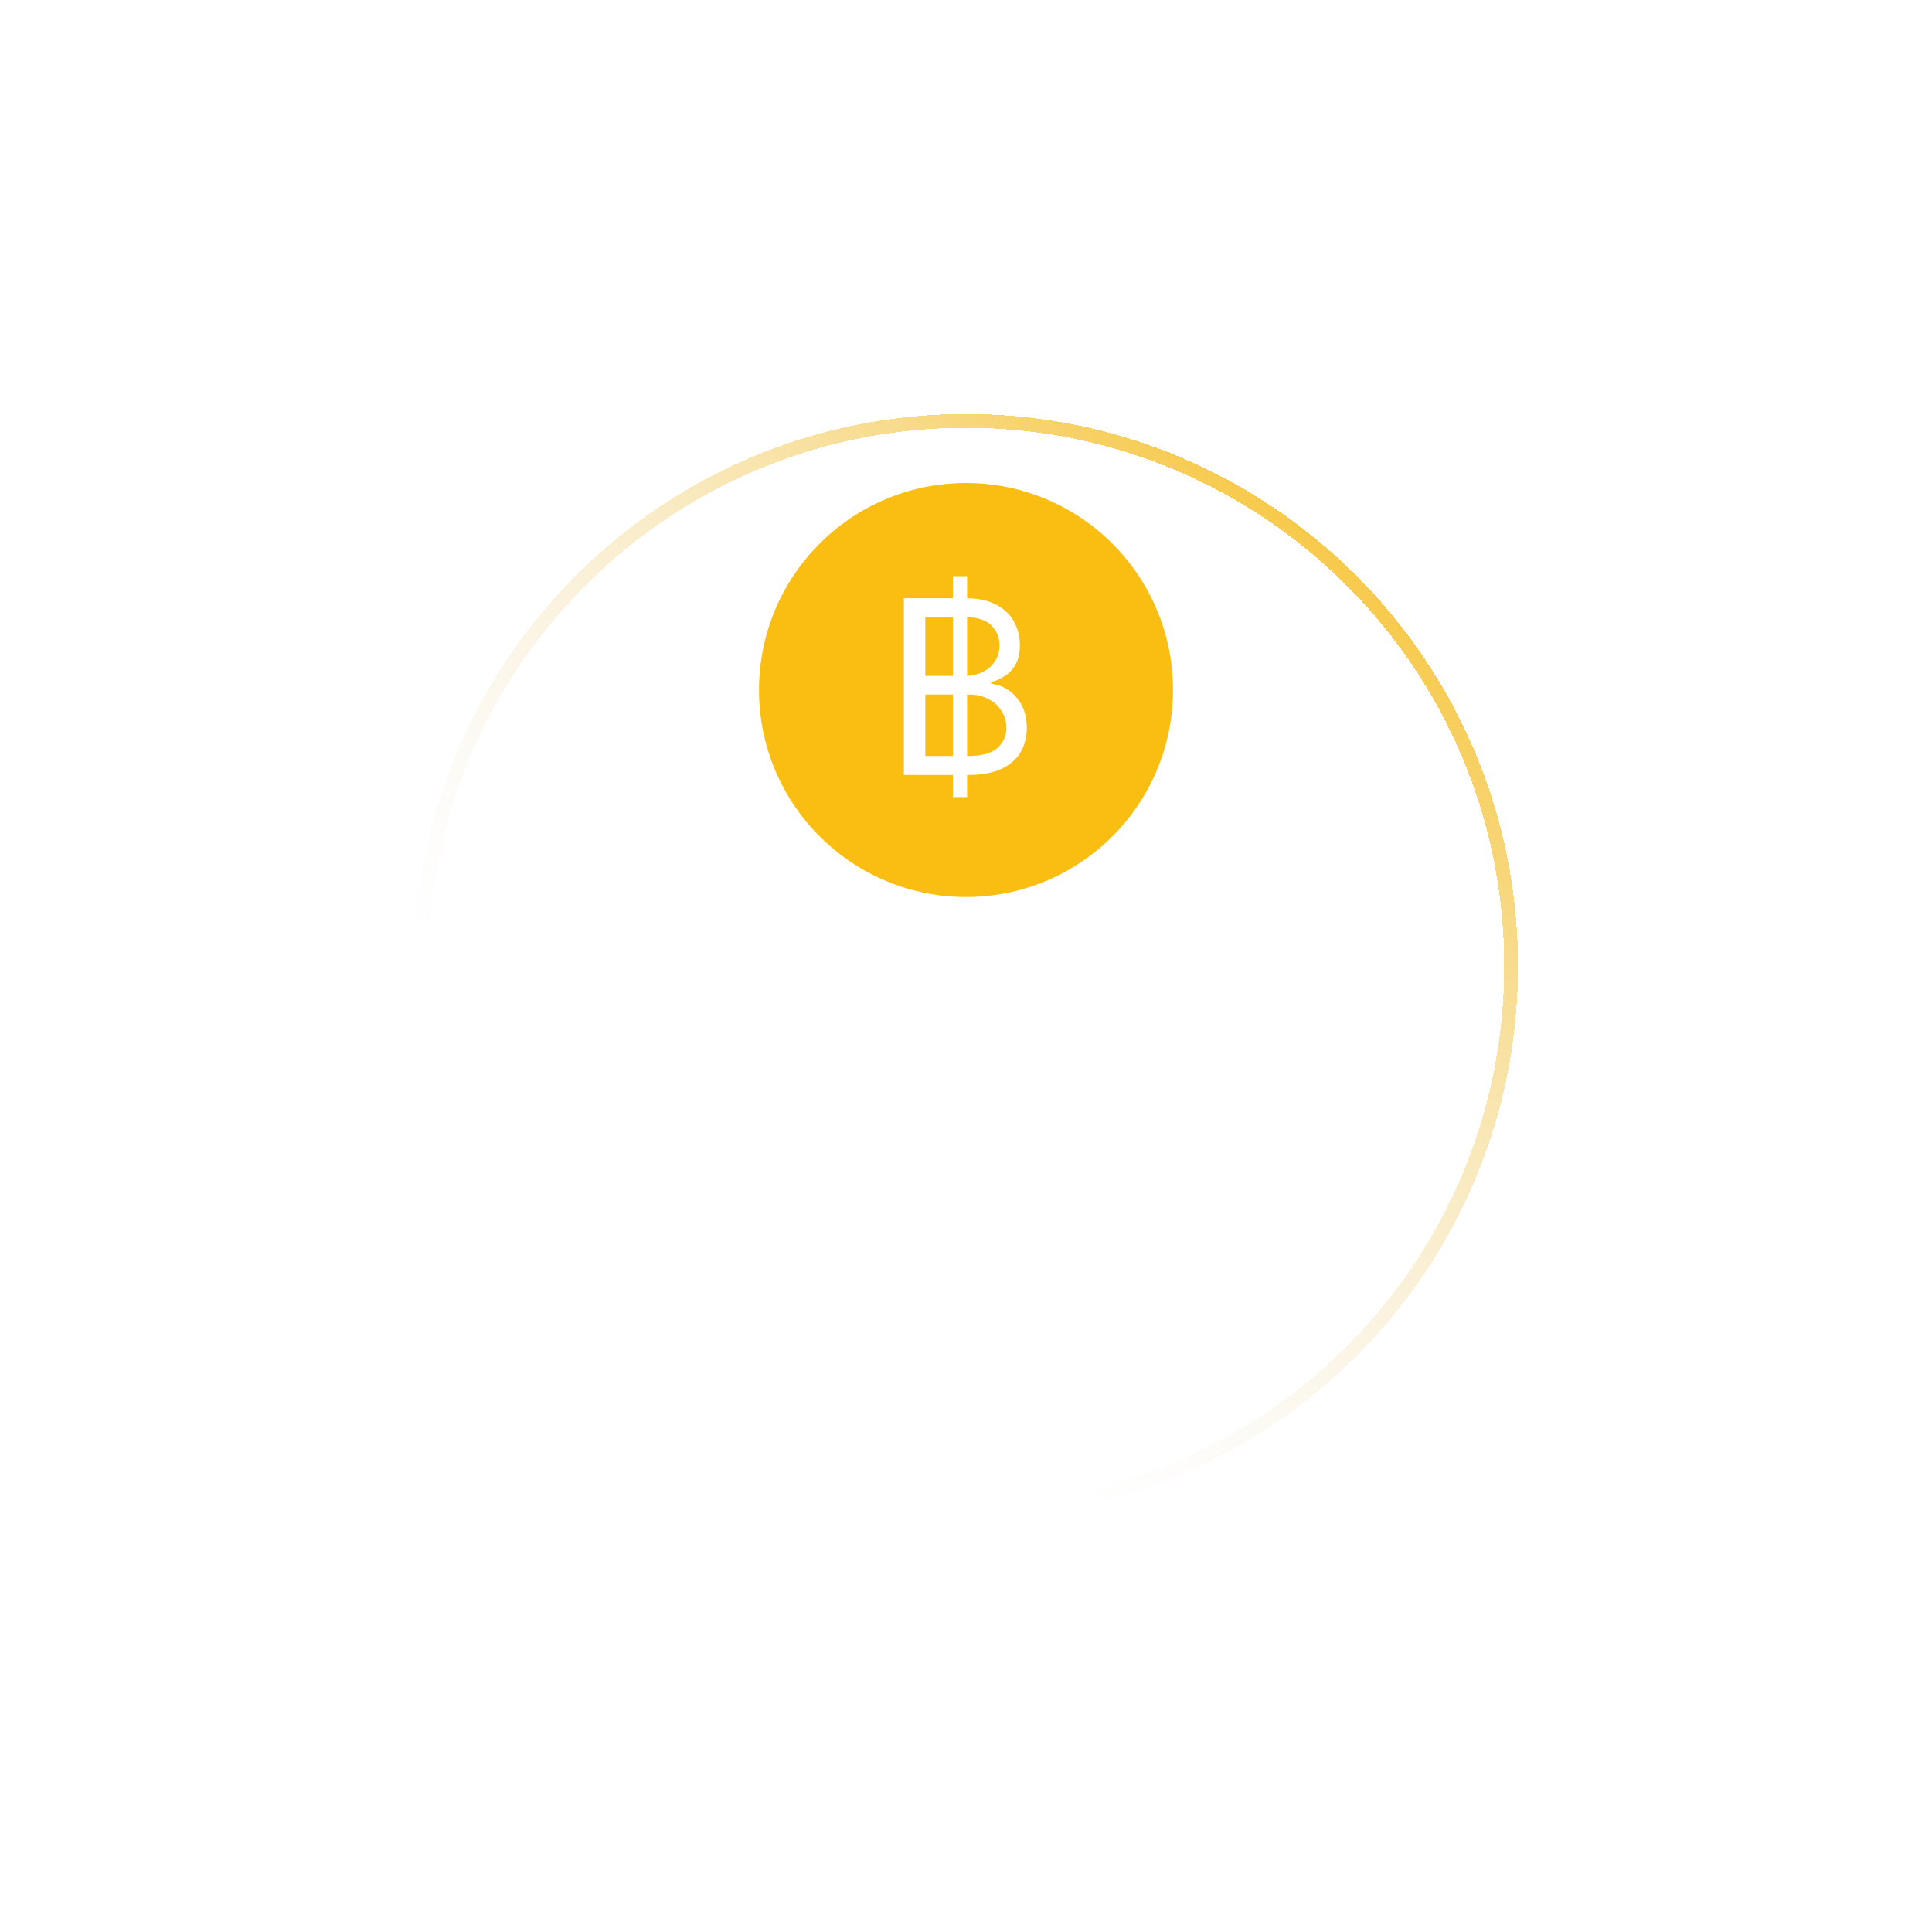 <svg width="70" height="70" viewBox="0 0 70 70" fill="none" xmlns="http://www.w3.org/2000/svg">
<g filter="url(#filter0_d_93_62)">
<path fill-rule="evenodd" clip-rule="evenodd" d="M54.5 25C54.5 14.23 45.77 5.5 35 5.5C24.23 5.5 15.5 14.23 15.5 25C15.5 35.77 24.23 44.5 35 44.5C45.77 44.5 54.5 35.77 54.5 25ZM55 25C55 13.954 46.046 5 35 5C23.954 5 15 13.954 15 25C15 36.046 23.954 45 35 45C46.046 45 55 36.046 55 25Z" fill="url(#paint0_linear_93_62)" shape-rendering="crispEdges"/>
</g>
<path fill-rule="evenodd" clip-rule="evenodd" d="M35 32.5C39.142 32.5 42.5 29.142 42.5 25C42.5 20.858 39.142 17.5 35 17.5C30.858 17.5 27.5 20.858 27.5 25C27.5 29.142 30.858 32.5 35 32.5ZM34.526 28.079V28.879H35.039V28.079H35.064C35.568 28.079 35.978 28.004 36.292 27.854C36.607 27.703 36.837 27.5 36.983 27.244C37.129 26.988 37.202 26.699 37.202 26.378C37.202 26.04 37.136 25.755 37.002 25.521C36.869 25.288 36.703 25.108 36.505 24.983C36.307 24.858 36.11 24.79 35.914 24.777V24.715C36.097 24.664 36.267 24.587 36.424 24.483C36.582 24.379 36.709 24.237 36.805 24.058C36.903 23.879 36.952 23.651 36.952 23.376C36.952 23.064 36.881 22.779 36.739 22.523C36.598 22.264 36.382 22.059 36.092 21.907C35.813 21.758 35.462 21.681 35.039 21.676V20.875H34.526V21.675H32.75V28.079H34.526ZM35.039 27.391H35.064C35.57 27.391 35.93 27.293 36.142 27.097C36.357 26.899 36.464 26.659 36.464 26.378C36.464 26.161 36.409 25.961 36.299 25.777C36.188 25.592 36.031 25.444 35.827 25.334C35.622 25.221 35.38 25.165 35.101 25.165H35.039V27.391ZM34.526 25.165V27.391H33.525V25.165H34.526ZM35.039 24.488C35.242 24.479 35.428 24.433 35.595 24.352C35.785 24.26 35.935 24.131 36.045 23.964C36.158 23.797 36.214 23.601 36.214 23.376C36.214 23.095 36.116 22.856 35.92 22.66C35.732 22.47 35.438 22.371 35.039 22.364V24.488ZM34.526 22.363V24.489H33.525V22.363H34.526Z" fill="#FABE12"/>
<defs>
<filter id="filter0_d_93_62" x="-9.53674e-07" y="0" width="70" height="70" filterUnits="userSpaceOnUse" color-interpolation-filters="sRGB">
<feFlood flood-opacity="0" result="BackgroundImageFix"/>
<feColorMatrix in="SourceAlpha" type="matrix" values="0 0 0 0 0 0 0 0 0 0 0 0 0 0 0 0 0 0 127 0" result="hardAlpha"/>
<feOffset dy="10"/>
<feGaussianBlur stdDeviation="7.5"/>
<feComposite in2="hardAlpha" operator="out"/>
<feColorMatrix type="matrix" values="0 0 0 0 0.969 0 0 0 0 0.788 0 0 0 0 0.282 0 0 0 0.15 0"/>
<feBlend mode="normal" in2="BackgroundImageFix" result="effect1_dropShadow_93_62"/>
<feBlend mode="normal" in="SourceGraphic" in2="effect1_dropShadow_93_62" result="shape"/>
</filter>
<linearGradient id="paint0_linear_93_62" x1="26.5" y1="34.5" x2="48" y2="9.5" gradientUnits="userSpaceOnUse">
<stop stop-color="#F1EFEF" stop-opacity="0"/>
<stop offset="1" stop-color="#F7C948"/>
</linearGradient>
</defs>
</svg>
